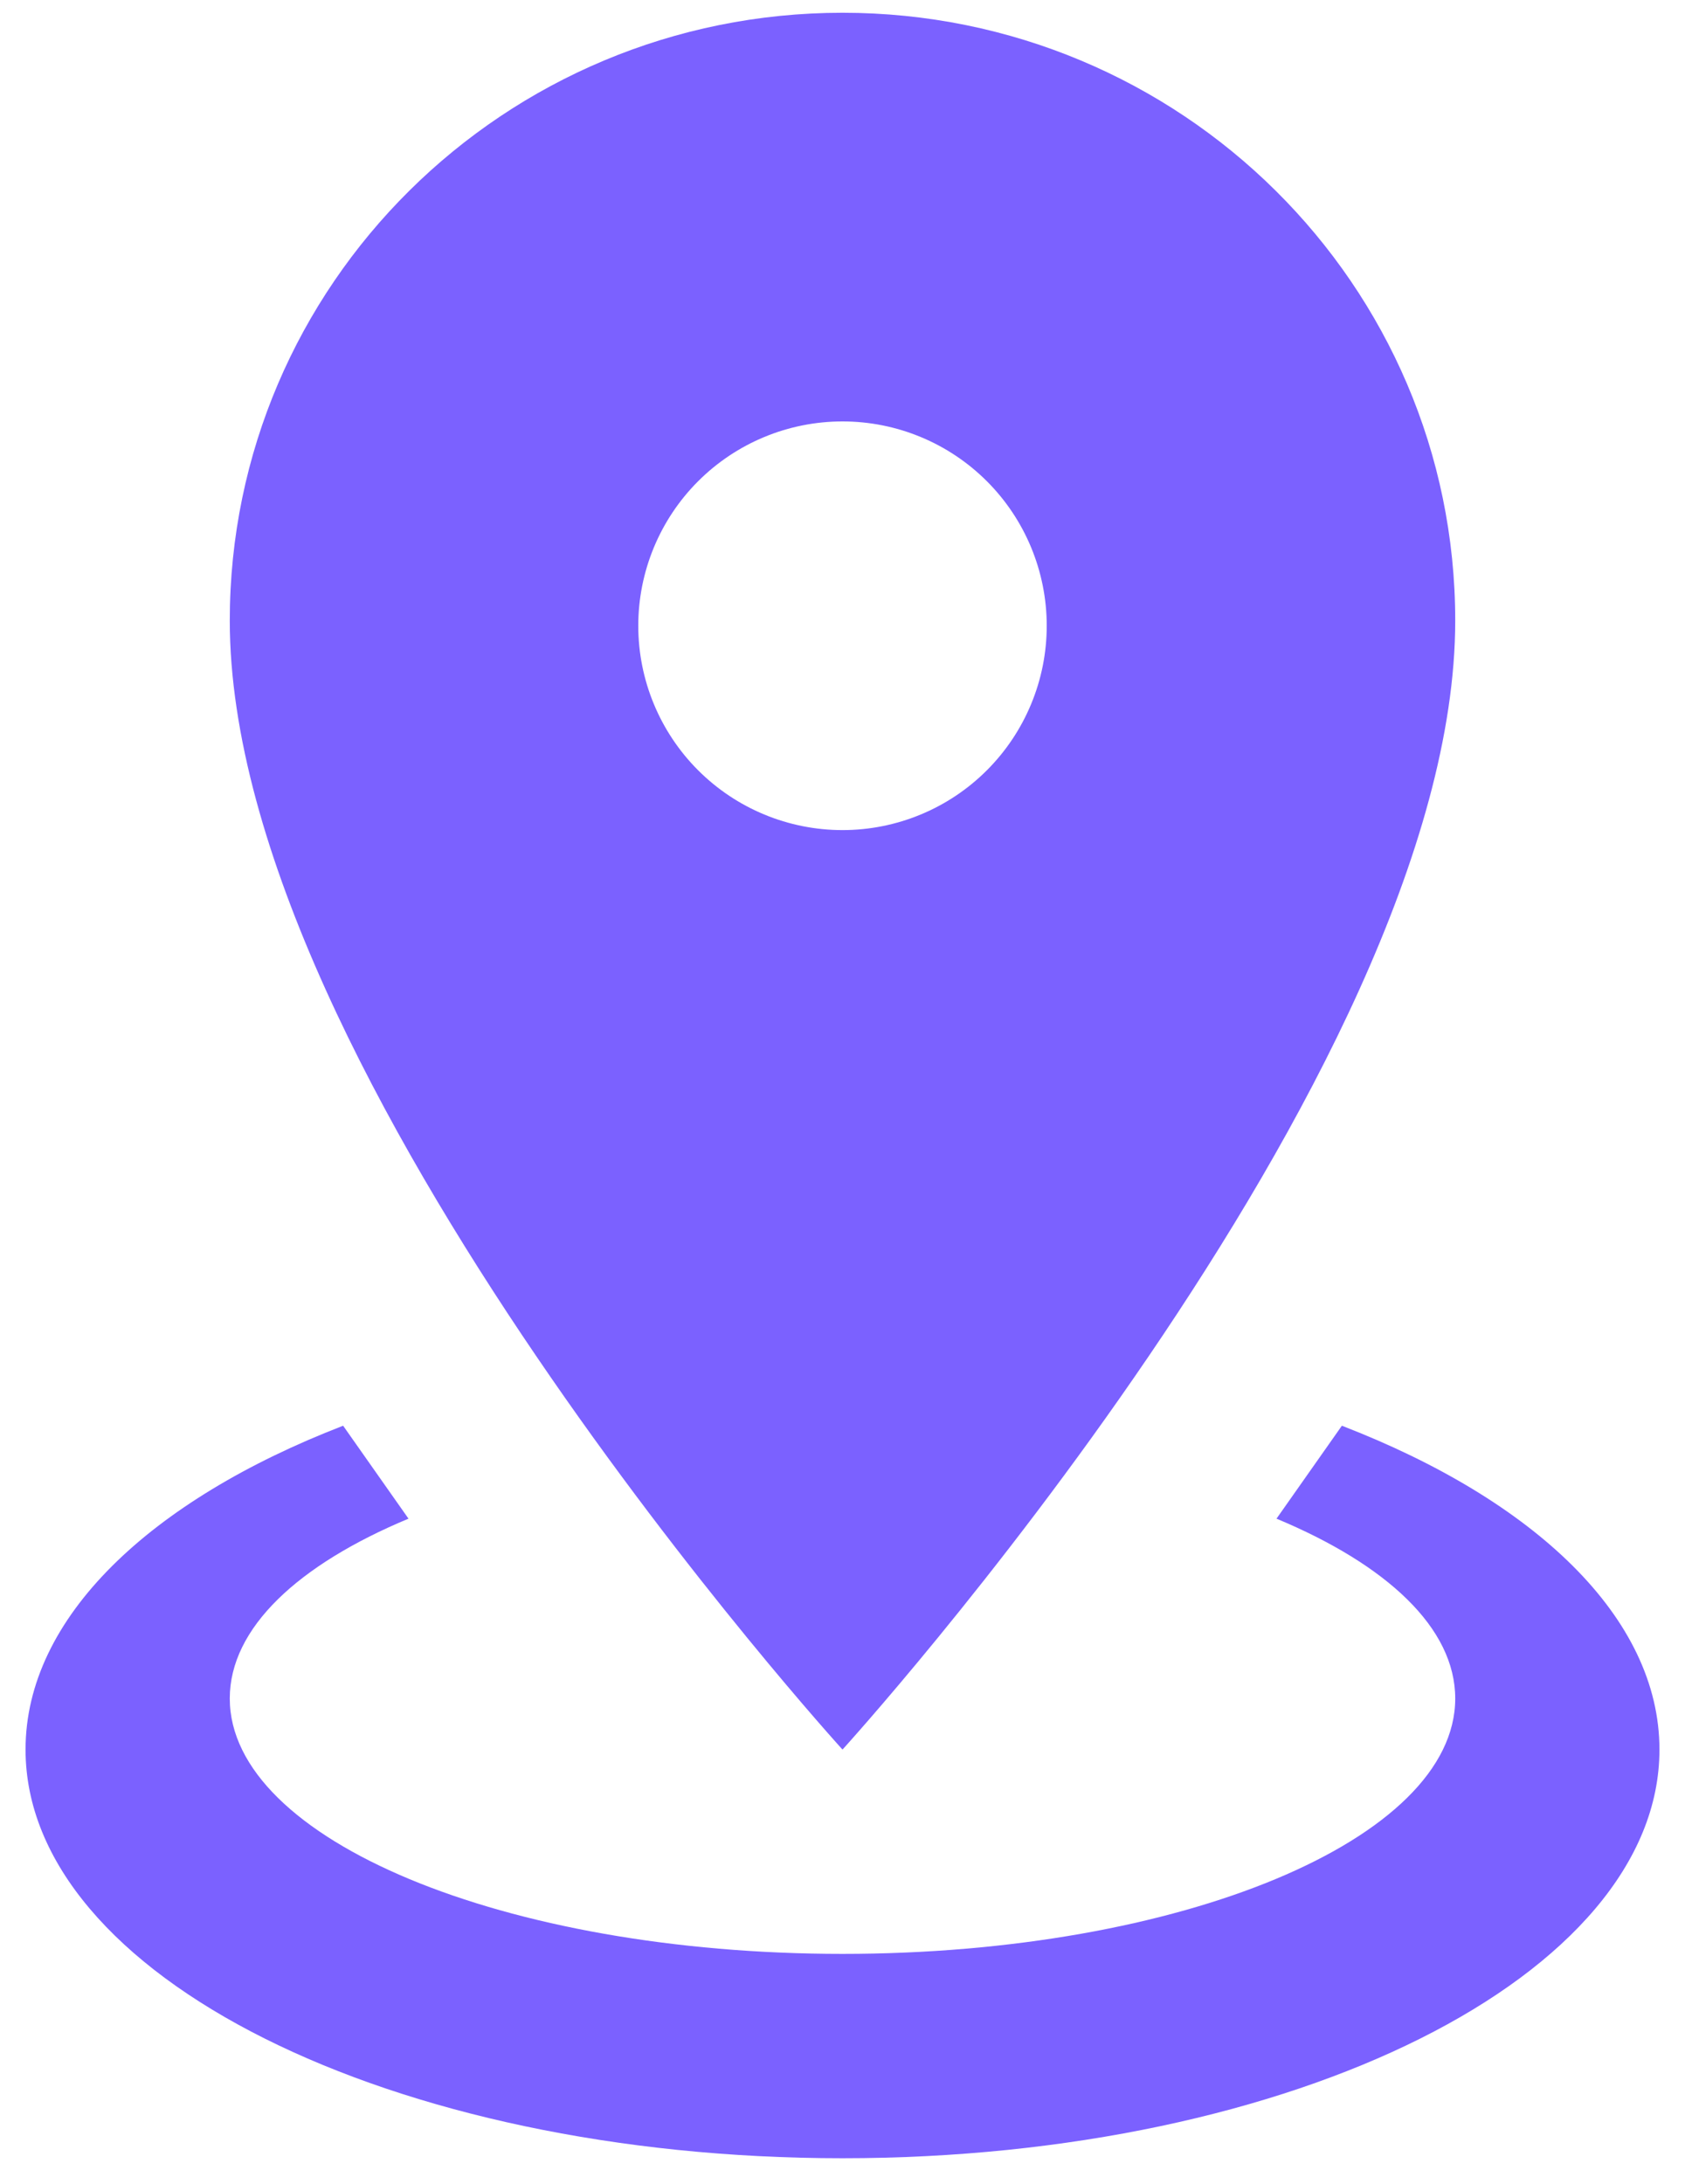 <svg width="44" height="57" viewBox="0 0 44 57" fill="none" xmlns="http://www.w3.org/2000/svg">
<path d="M22 0.333C30.827 0.333 38 7.427 38 16.2C38 28.093 22 45.667 22 45.667C22 45.667 6 28.093 6 16.2C6 7.427 13.173 0.333 22 0.333ZM22 11C20.585 11 19.229 11.562 18.229 12.562C17.229 13.562 16.667 14.919 16.667 16.334C16.667 17.748 17.229 19.105 18.229 20.105C19.229 21.105 20.585 21.667 22 21.667C23.415 21.667 24.771 21.105 25.771 20.105C26.771 19.105 27.333 17.748 27.333 16.334C27.333 14.919 26.771 13.562 25.771 12.562C24.771 11.562 23.415 11 22 11ZM43.333 45.667C43.333 51.56 33.787 56.334 22 56.334C10.213 56.334 0.667 51.56 0.667 45.667C0.667 42.227 3.92 39.16 8.96 37.214L10.667 39.64C7.787 40.84 6 42.493 6 44.334C6 48.014 13.173 51 22 51C30.827 51 38 48.014 38 44.334C38 42.493 36.213 40.84 33.333 39.64L35.04 37.214C40.08 39.16 43.333 42.227 43.333 45.667Z" fill="#7B61FF"/>
</svg>
